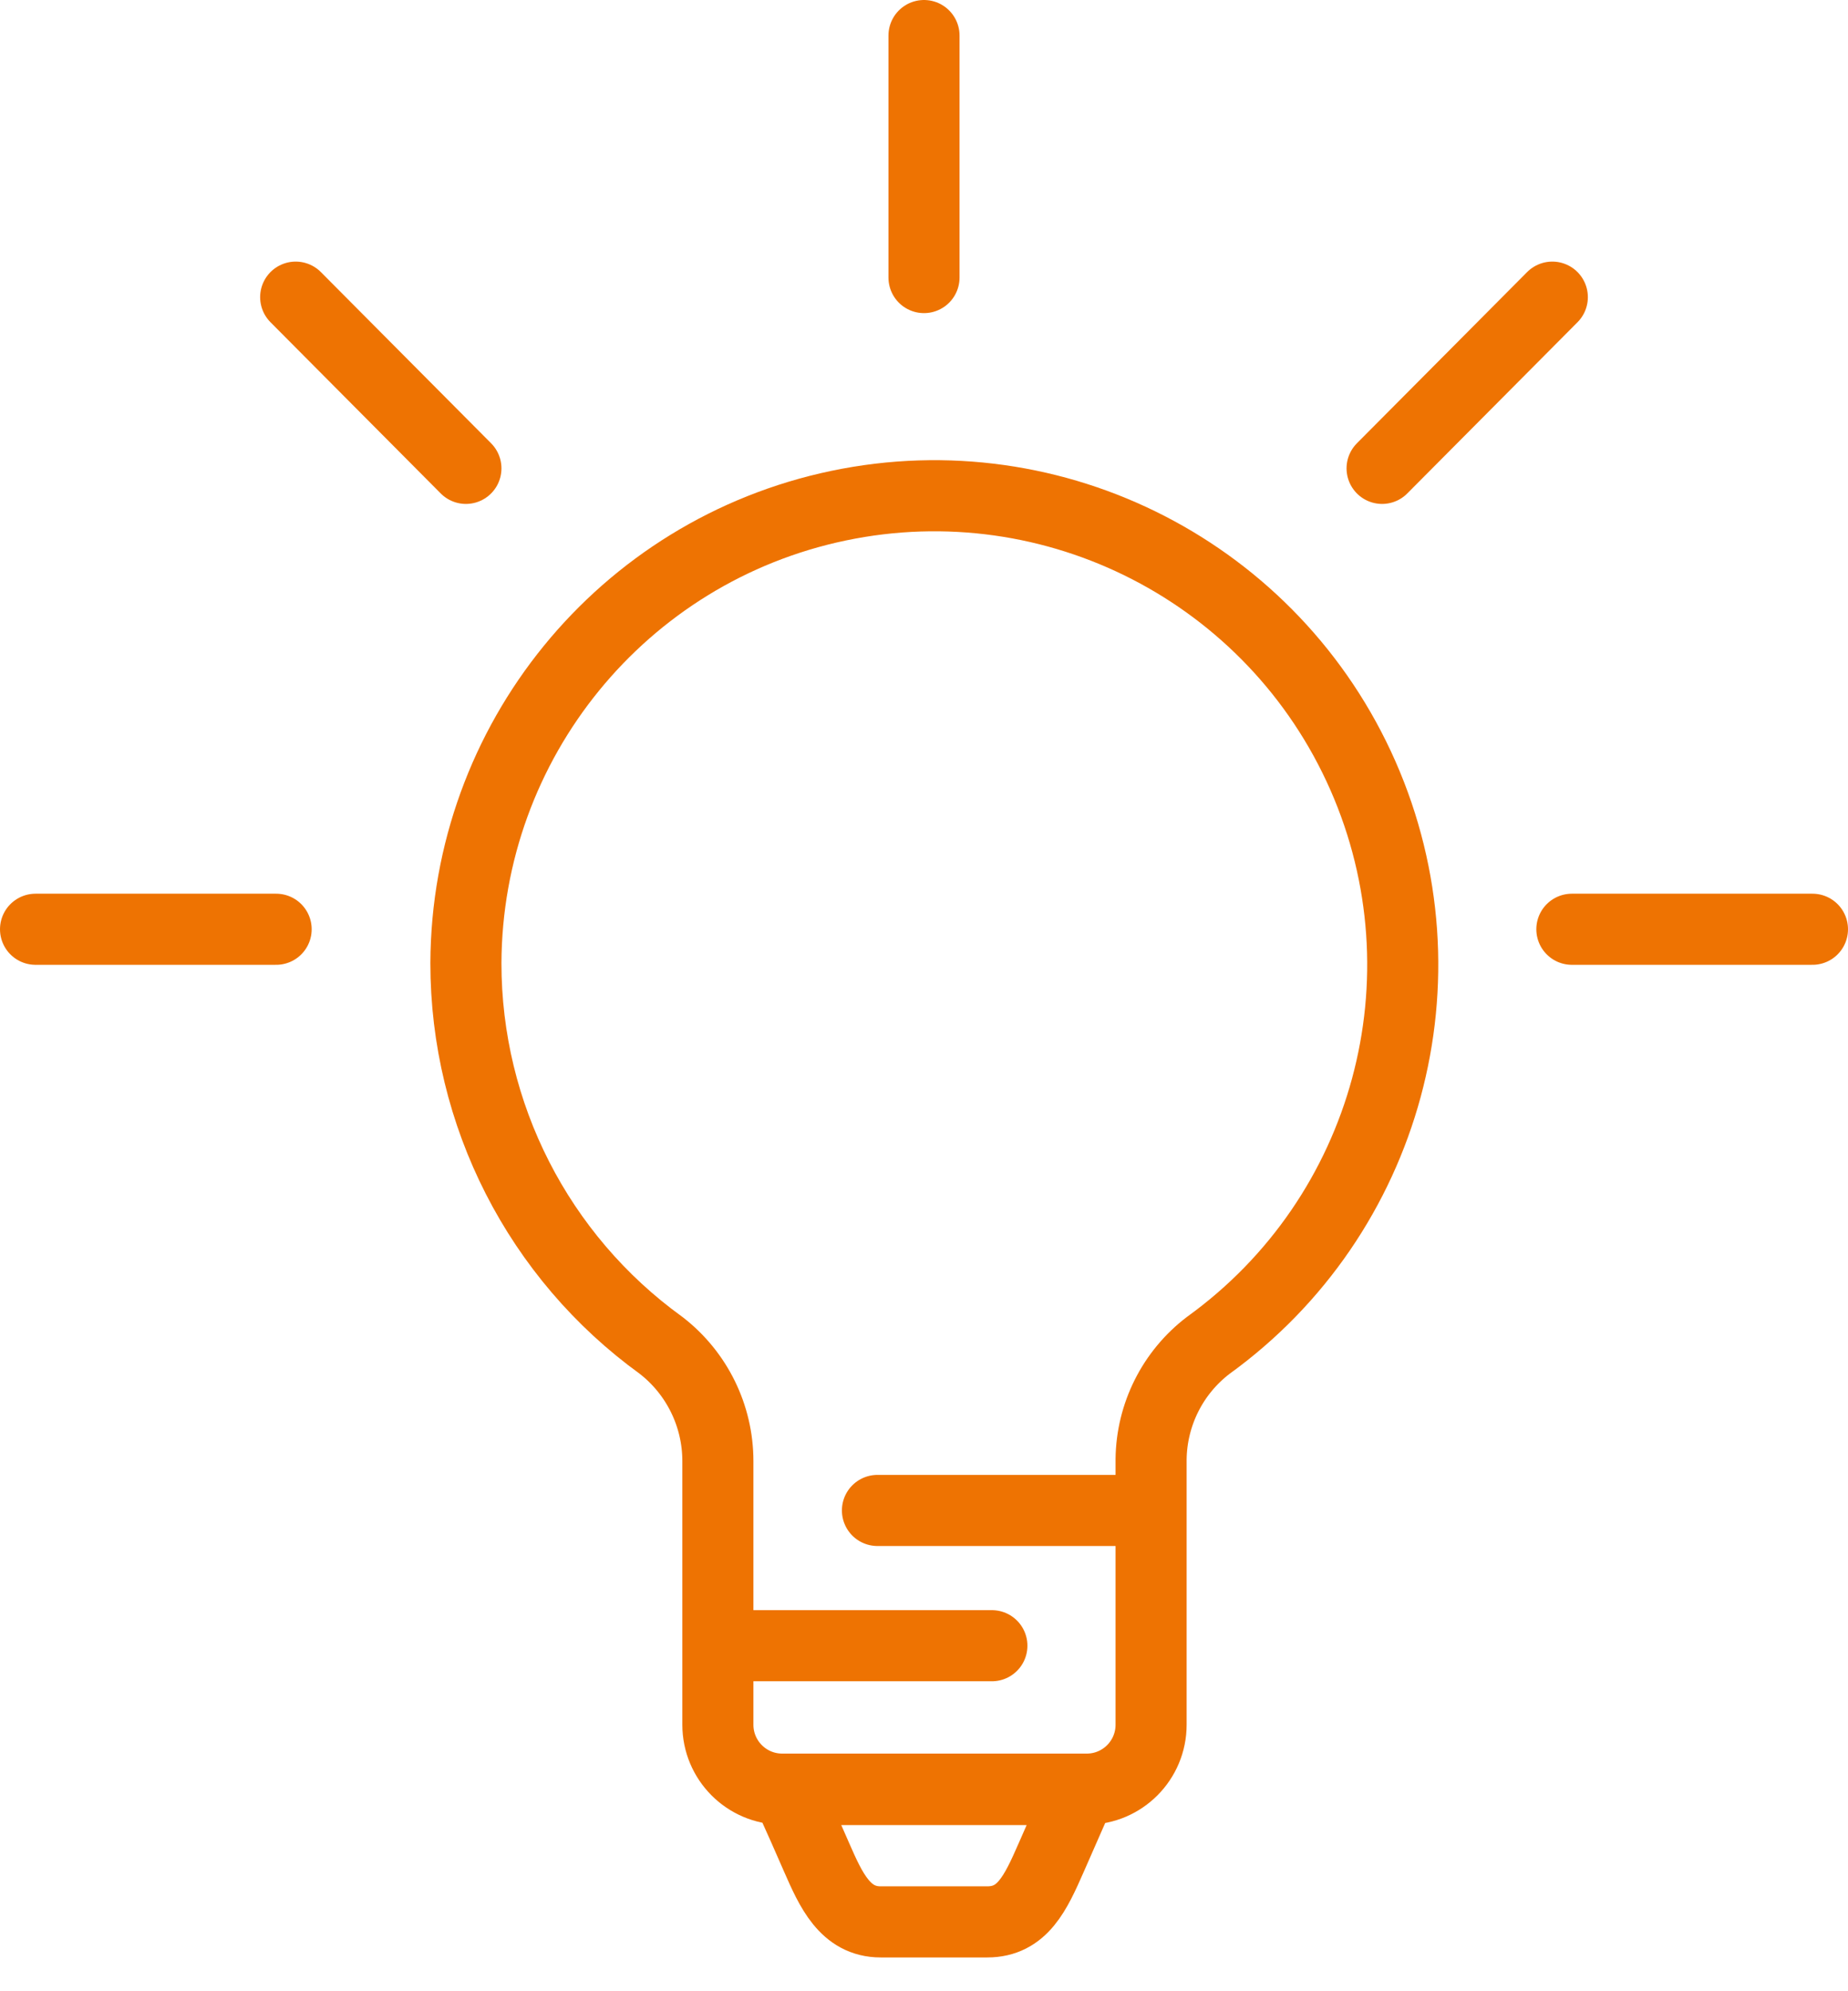 <?xml version="1.0" encoding="UTF-8"?>
<svg width="52px" height="56px" viewBox="0 0 52 56" version="1.1" xmlns="http://www.w3.org/2000/svg" xmlns:xlink="http://www.w3.org/1999/xlink">
    <!-- Generator: Sketch 50.2 (55047) - http://www.bohemiancoding.com/sketch -->
    <title>luis_benefits_innovation orange</title>
    <desc>Created with Sketch.</desc>
    <defs></defs>
    <g id="Desktop" stroke="none" stroke-width="1" fill="none" fill-rule="evenodd" stroke-linecap="round">
        <g id="luis_benefits_innovation-orange" transform="translate(1, 1)" stroke="#EE7302" stroke-width="2">
            <path d="M26.91,45.283 L19.21,45.283 L26.91,45.283 Z M31.39,41.479 L23.69,41.479 L31.39,41.479 Z M12.11,26.085 C12.134,19.857 16.506,14.493 22.597,13.221 C28.689,11.949 34.839,15.114 37.35,20.813 C39.86,26.512 38.047,33.192 33,36.835 C31.999,37.597 31.405,38.779 31.39,40.038 L31.39,47.505 C31.39,48.502 30.586,49.311 29.59,49.317 L21,49.317 C20.004,49.311 19.2,48.502 19.2,47.505 L19.2,40.088 C19.199,38.814 18.608,37.613 17.6,36.835 C14.151,34.343 12.108,30.343 12.11,26.085 Z M29.42,49.327 L28.58,51.239 C28.14,52.24 27.77,53.05 26.78,53.05 L23.78,53.05 C22.78,53.05 22.38,52.15 21.98,51.239 C21.79,50.798 21.47,50.078 21.13,49.327 L29.42,49.327 Z" id="Shape" stroke-linejoin="round"></path>
            <path d="M42.68,7.357 L37.89,12.172 M25,0 L25,6.806 M7.32,7.357 L12.11,12.172 M0,25.134 L6.77,25.134 M43.23,25.134 L50,25.134" id="Shape"></path>
        </g>
    </g>
</svg>